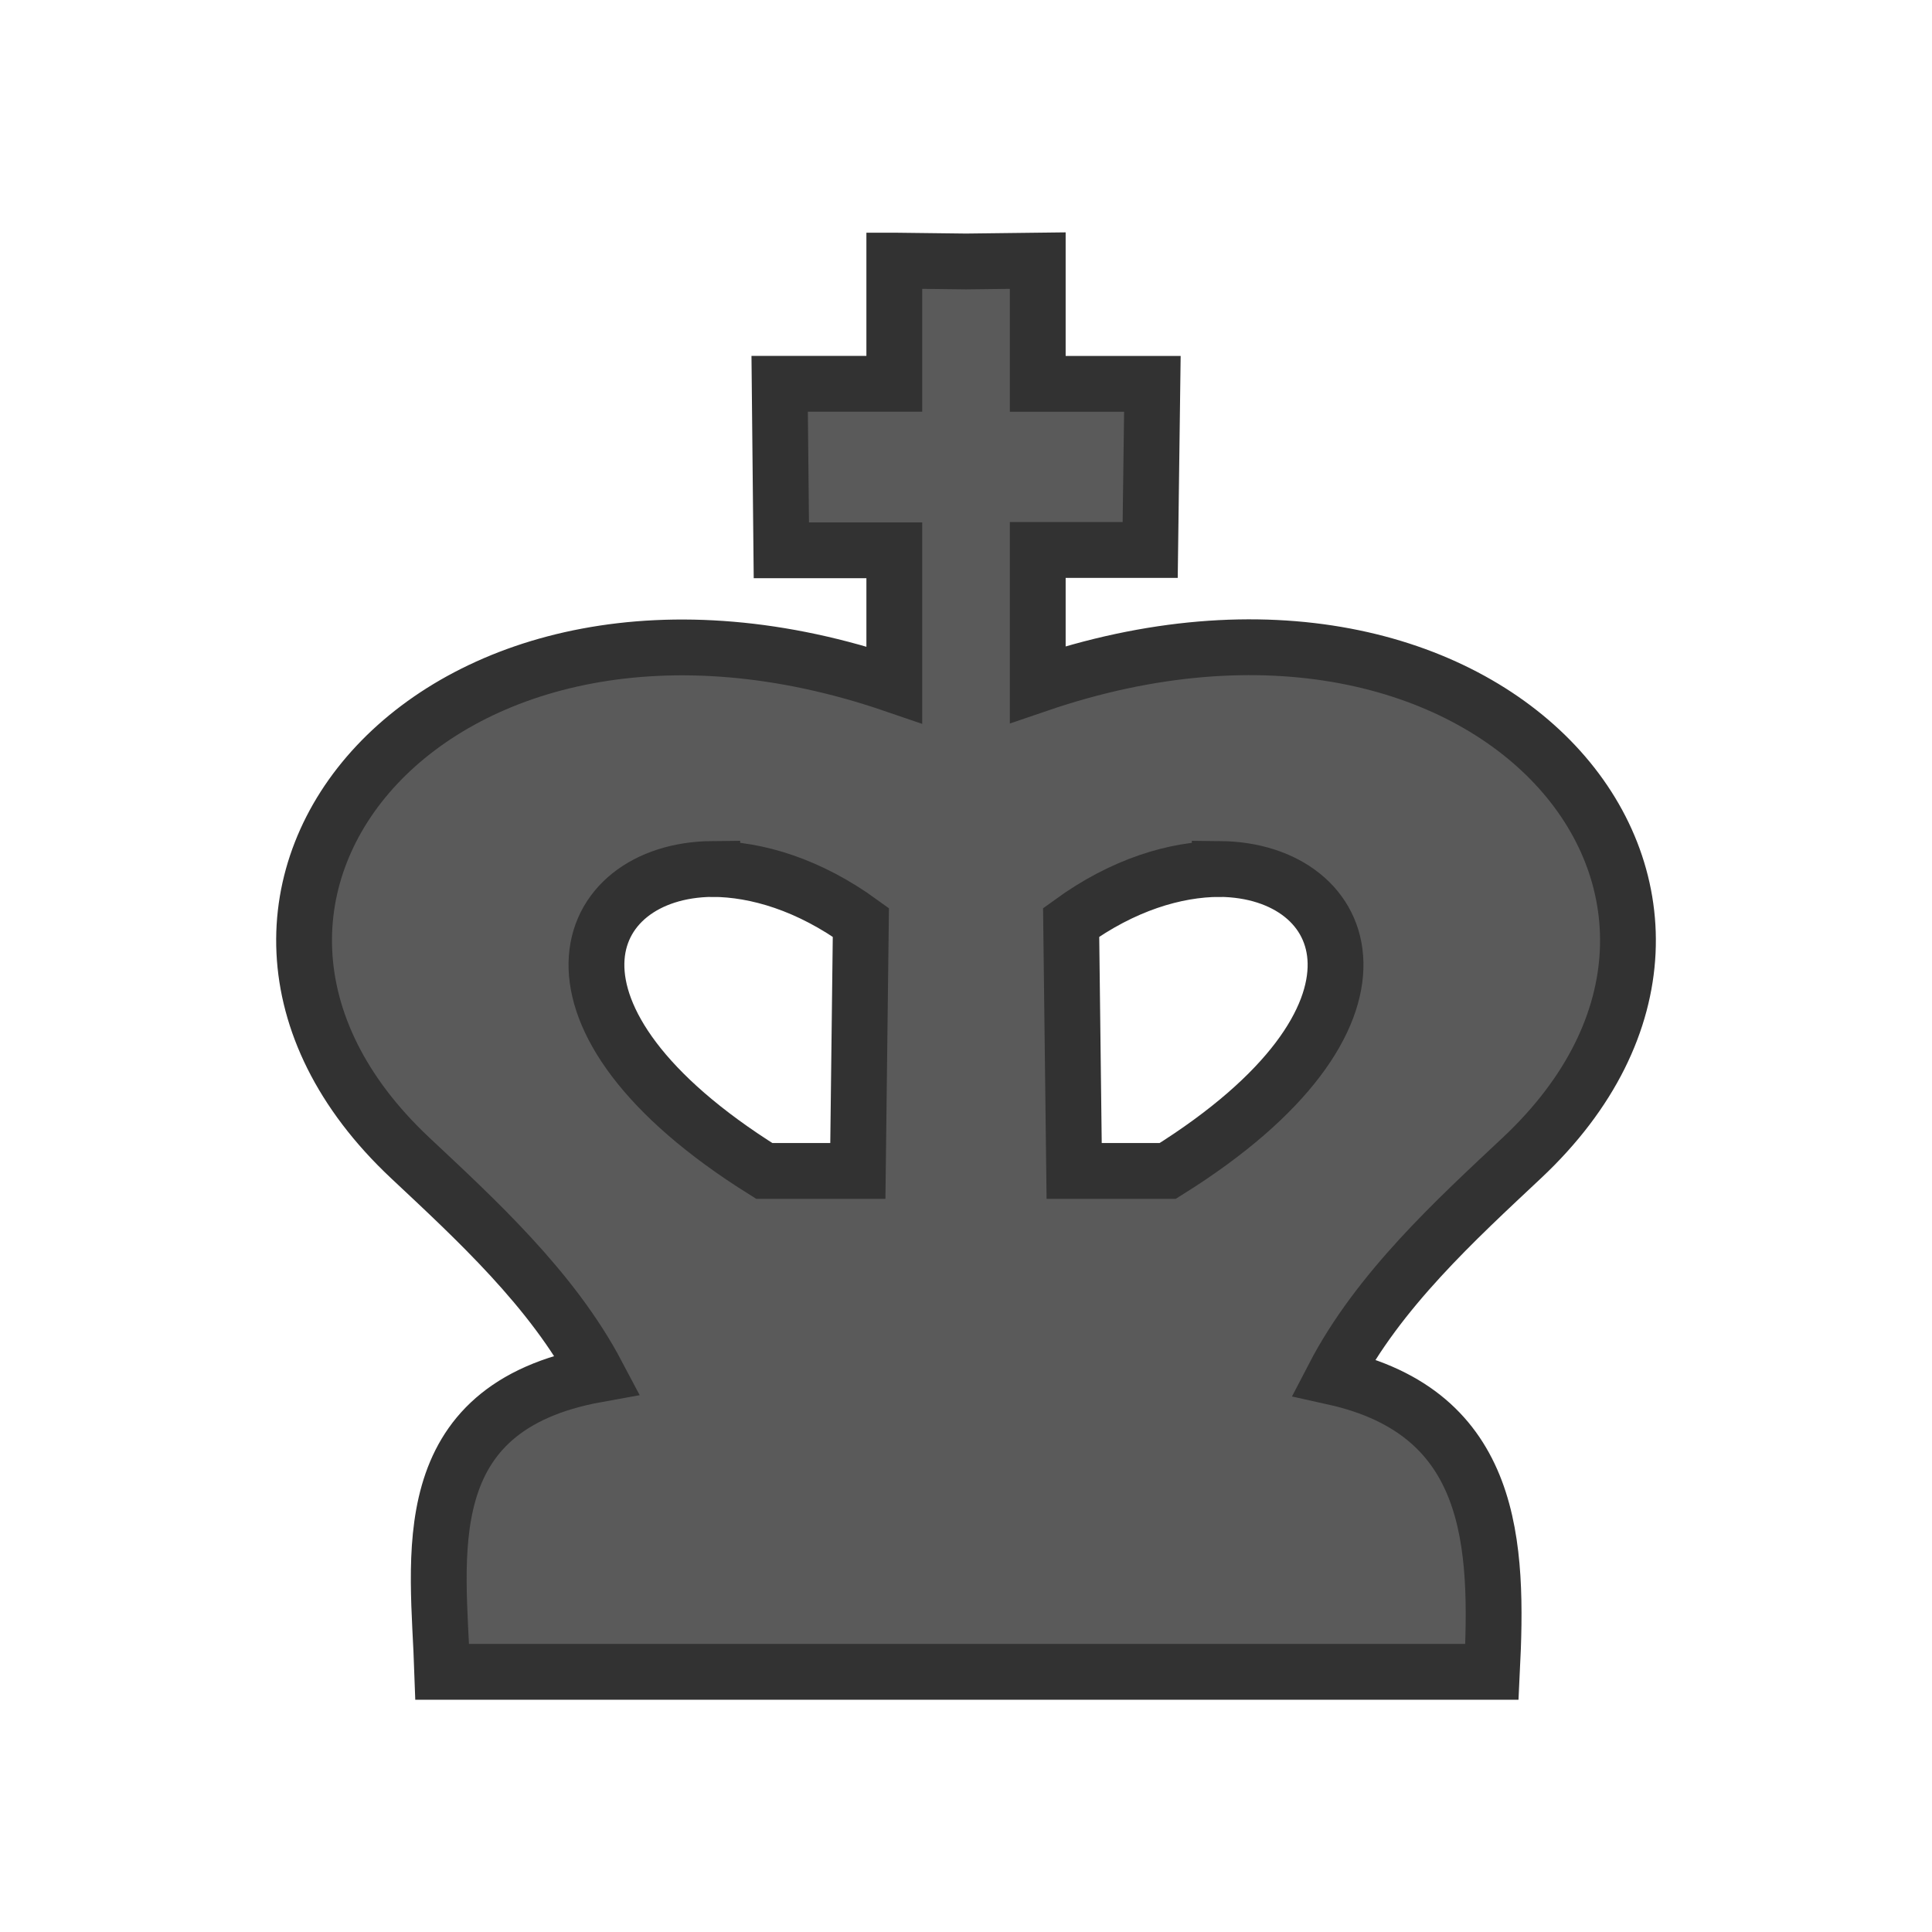 <svg xmlns="http://www.w3.org/2000/svg" width="45" height="45" fill="#5a5a5a" stroke="#323232" stroke-width="1.3" xmlns:v="https://vecta.io/nano"><path d="M20.83 6.07v.051 2.818h-2.67l.039 3.879h2.631v3.133C10.2 12.307 3.081 20.893 9.551 26.967c1.513 1.421 3.308 3.057 4.359 5.047-4.324.78-3.698 4.26-3.609 6.926H34.75c.146-2.946.074-6.032-3.691-6.865 1.046-2.017 2.863-3.672 4.391-5.107 6.47-6.074-.649-14.66-11.279-11.025v-3.133h2.619l.051-3.869h-2.67V6.07l-1.67.02-1.67-.02zm-4.24 14.17c1.038.002 2.255.369 3.461 1.244l-.07 5.789h-2.18c-5.714-3.569-4.304-7.005-1.211-7.033zm11.82 0c3.093.028 4.503 3.464-1.211 7.033h-2.18l-.07-5.789c1.206-.875 2.423-1.242 3.461-1.244z"/></svg>